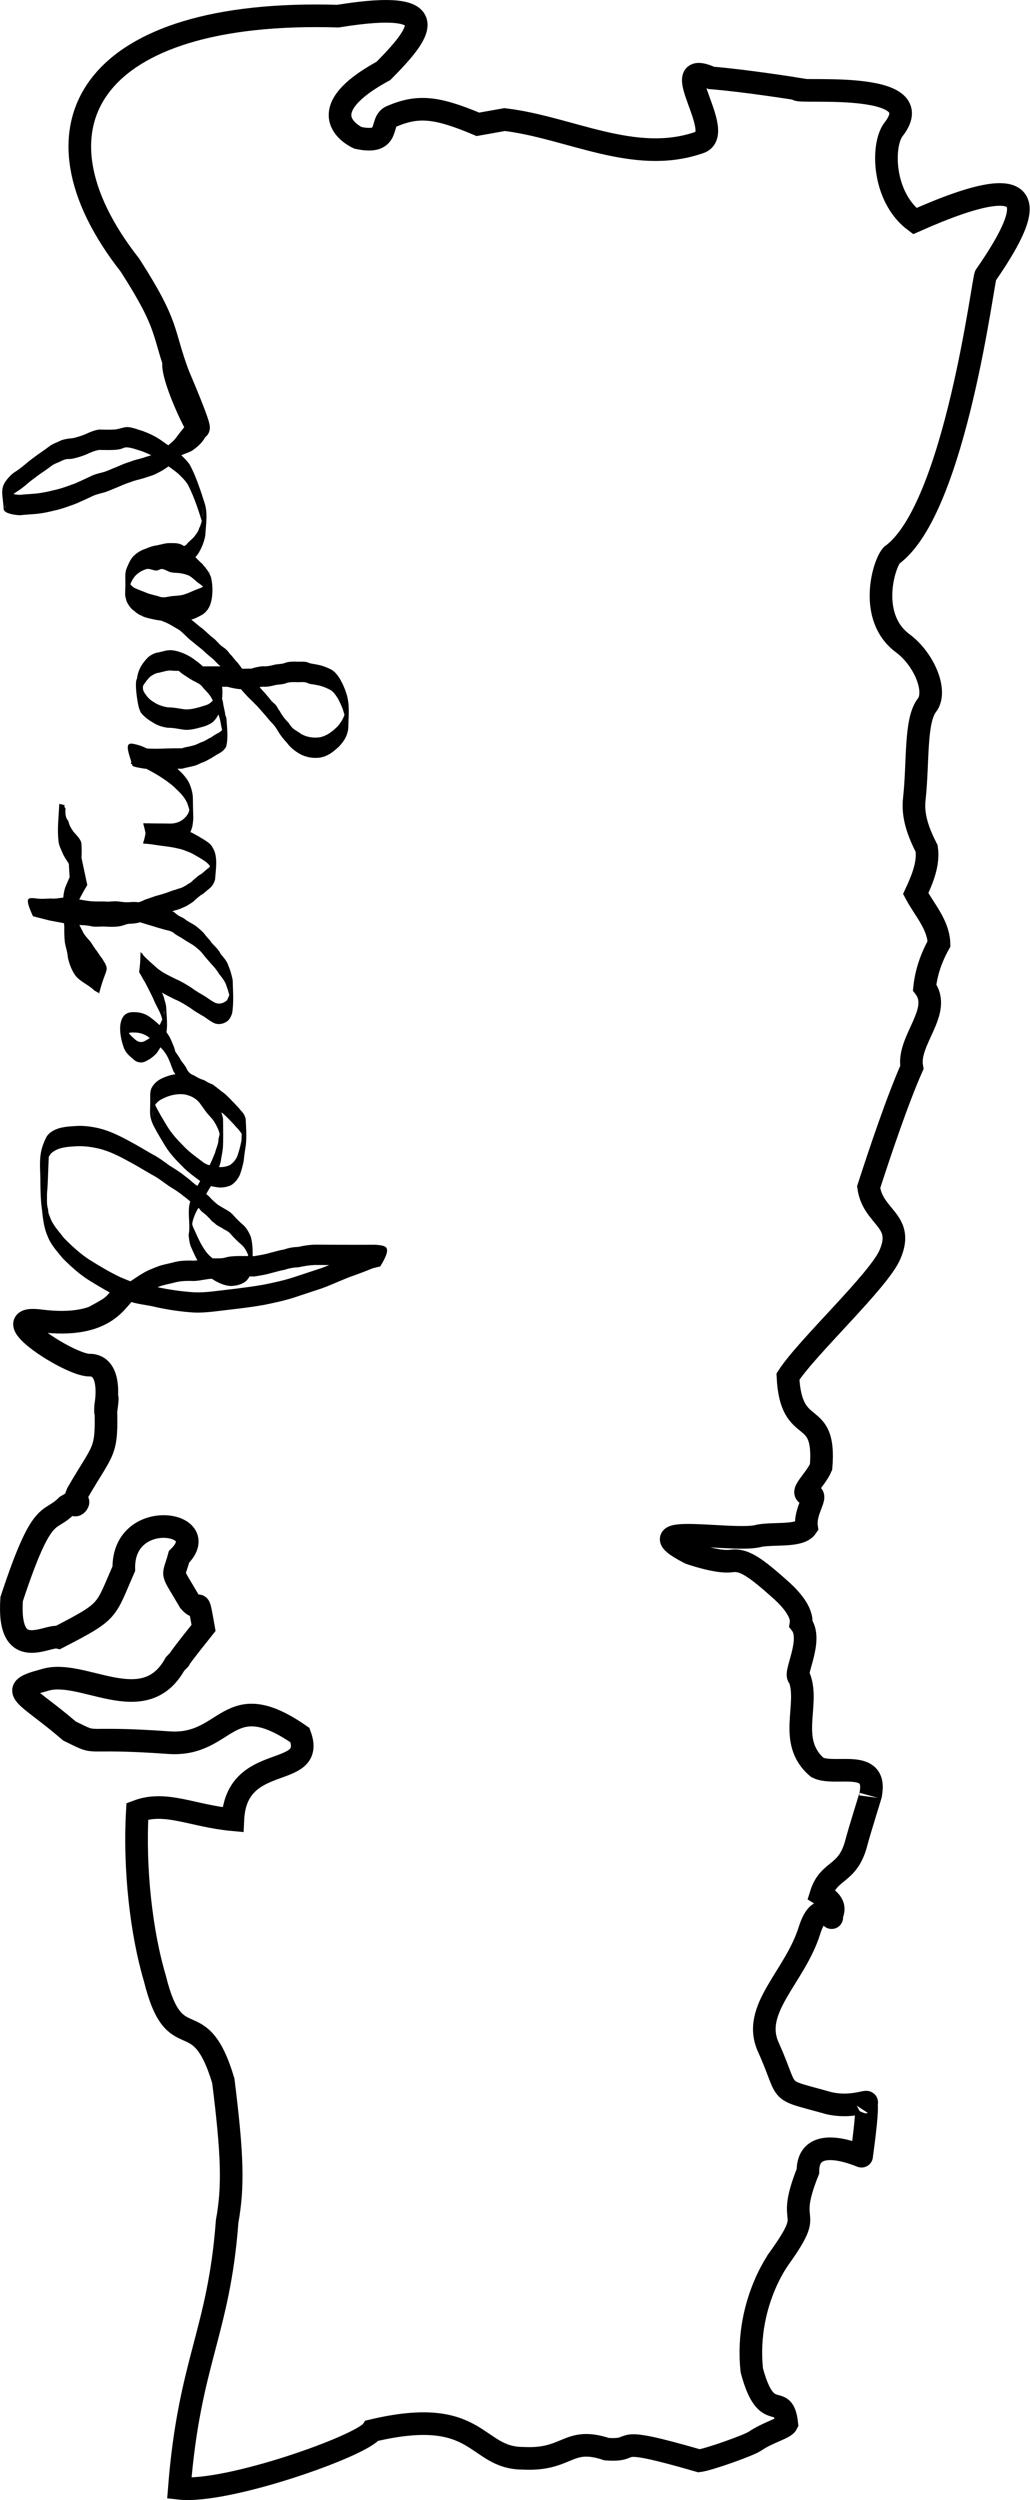 <?xml version="1.0" encoding="UTF-8" standalone="no"?>
<svg
   xmlns:dc="http://purl.org/dc/elements/1.1/"
   xmlns:cc="http://creativecommons.org/ns#"
   xmlns:rdf="http://www.w3.org/1999/02/22-rdf-syntax-ns#"
   xmlns:svg="http://www.w3.org/2000/svg"
   xmlns="http://www.w3.org/2000/svg"
   xmlns:sodipodi="http://sodipodi.sourceforge.net/DTD/sodipodi-0.dtd"
   xmlns:inkscape="http://www.inkscape.org/namespaces/inkscape"
   width="97.744mm"
   height="237.176mm"
   viewBox="0 0 97.744 237.176"
   version="1.1"
   id="svg8"
   sodipodi:docname="portugal.svg"
   inkscape:version="1.0.2 (e86c870879, 2021-01-15, custom)">
  <defs
     id="defs2" />
  <sodipodi:namedview
     id="base"
     pagecolor="#ffffff"
     bordercolor="#666666"
     borderopacity="1.0"
     inkscape:pageopacity="0.0"
     inkscape:pageshadow="2"
     inkscape:zoom="1"
     inkscape:cx="876.24838"
     inkscape:cy="499.78181"
     inkscape:document-units="mm"
     inkscape:current-layer="layer1"
     inkscape:document-rotation="0"
     showgrid="false"
     inkscape:window-width="2560"
     inkscape:window-height="1377"
     inkscape:window-x="1072"
     inkscape:window-y="110"
     inkscape:window-maximized="1"
     fit-margin-top="0"
     fit-margin-left="0"
     fit-margin-right="0"
     fit-margin-bottom="0" />
  <g
     inkscape:label="Layer 1"
     inkscape:groupmode="layer"
     id="layer1"
     transform="translate(-57.695,-32.22)">
    <path
       style="fill:none;stroke:#000000;stroke-width:2.147;stroke-linecap:butt;stroke-linejoin:miter;stroke-miterlimit:4;stroke-dasharray:none;stroke-opacity:1"
       d="m 74.307,66.37 c -1.167,0.861 5.32,13.173 0.302,1.392 C 73.052,63.604 73.826,63.295 70.035,57.383 59.603,44.097 66.342,33.047 89.767,33.751 c 10.593,-1.716 7.739,1.728 4.315,5.197 -7.548,4.102 -2.413,6.351 -2.413,6.351 3.2,0.675 2.001,-1.53 3.151,-2.024 2.498,-1.072 4.223,-0.949 8.227,0.74 l 2.541,-0.451 c 6.138,0.731 12.277,4.305 18.415,2.194 2.796,-0.749 -3.29,-8.178 1.189,-6.147 3.229,0.255 8.199,1.052 8.199,1.052 -0.765,0.52 12.909,-1.048 9.101,3.829 -1.139,1.459 -1.069,6.399 2.01,8.704 12.8,-5.698 10.827,-0.79 6.733,5.141 -0.183,-0.216 -2.834,22.182 -8.915,26.552 -0.79,0.868 -2.273,5.901 1.045,8.359 2.042,1.512 3.304,4.575 2.295,5.872 -1.138,1.461 -0.818,5.349 -1.193,8.84 -0.21,1.674 0.387,3.232 1.165,4.764 0.2,1.422 -0.38,2.844 -1.039,4.267 0.833,1.557 2.162,2.951 2.211,4.765 -0.771,1.38 -1.217,2.76 -1.365,4.141 v 0 c 1.713,2.266 -1.688,5.036 -1.209,7.585 -1.361,3.075 -3.023,8.019 -4.103,11.359 0.406,2.929 3.433,3.117 2.029,6.378 -1.041,2.48 -7.889,8.797 -9.688,11.596 0.291,5.978 3.625,2.71 3.145,8.572 -0.546,1.282 -2.25,2.619 -1.061,2.619 0.893,0 -0.542,1.483 -0.315,3.077 -0.627,0.918 -2.943,0.57 -4.462,0.819 -2.17,0.714 -12.461,-1.354 -6.615,1.664 0,0 2.635,0.93 3.92,0.74 1.169,-0.173 2.197,0.486 4.798,2.826 0.734,0.661 2.018,2.009 1.828,3.139 1.203,1.54 -0.78,4.891 -0.162,5.073 1.021,2.619 -1.186,6.078 1.713,8.549 1.67,0.853 5.783,-0.939 5.051,2.618 0.17,-0.49 -1.069,3.434 -1.335,4.476 -0.819,3.211 -2.606,2.492 -3.37,4.954 v 0 c 0.565,0.356 1.564,0.911 0.987,2.015 0.277,0.918 -0.987,-2.015 -2.075,1.394 -1.41,4.489 -5.609,7.488 -3.875,11.146 2.093,4.69 0.551,3.791 5.739,5.251 2.651,0.586 4.334,-0.732 3.214,0.31 1e-5,0 0.852,-2.479 -0.134,4.715 0.002,0.047 -5.104,-2.349 -5.096,1.442 -2.34,5.83 1.054,3.045 -3.004,8.635 0.903,-1.129 -3.052,3.43 -2.319,10.242 1.434,5.375 2.96,1.802 3.32,5.071 -0.214,0.428 -1.784,0.797 -3.016,1.641 -0.595,0.407 -4.415,1.758 -5.307,1.865 -8.927,-2.584 -5.438,-0.863 -8.771,-1.106 -3.732,-1.238 -3.632,1.101 -7.947,0.866 -4.616,0 -4.051,-5.062 -14.316,-2.619 -0.966,1.437 -13.762,5.979 -18.291,5.468 0.949,-12.054 3.751,-14.76 4.538,-25.318 0.599,-3.308 0.513,-6.331 -0.364,-13.342 -2.319,-7.752 -4.568,-1.893 -6.504,-9.748 -1.27,-4.274 -1.966,-10.337 -1.655,-15.819 2.707,-1.024 5.216,0.448 9.064,0.801 0.294,-6.547 7.95,-3.727 6.37,-8.025 -6.959,-4.84 -6.779,1.119 -12.453,0.713 -8.782,-0.628 -6.406,0.372 -9.417,-1.102 -4.15,-3.578 -6.091,-3.863 -2.43,-4.817 3.589,-1.223 9.483,3.802 12.445,-1.549 1.245,-1.308 -1.075,1.311 2.705,-3.419 -0.622,-3.511 -0.23,-1.241 -1.34,-2.515 -1.824,-3.151 -1.559,-2.101 -0.991,-4.22 3.399,-3.341 -5.345,-4.715 -5.236,1.118 -1.808,4.122 -1.293,3.97 -6.207,6.511 -1.069,-0.274 -4.846,2.514 -4.438,-3.622 2.964,-8.988 3.522,-7.123 5.205,-8.837 2.378,-1.489 -0.026,1.368 1.044,-1.23 2.517,-4.359 2.828,-3.691 2.679,-8.306 0.392,-2.319 -0.132,2.18 0,0 0,0 0.727,-3.862 -1.56,-3.828 -1.839,0.028 -9.247,-4.78 -4.686,-4.21 6.566,0.848 7.361,-2.361 8.2,-2.727"
       id="path10"
       sodipodi:nodetypes="ccccccscccccscccsscccccccccccscccssccccsccccccccccccscccccccccccsccccccccccccsscc" />
    <path
       style="fill:#000000;fill-opacity:1;fill-rule:nonzero;stroke:none;stroke-width:2.001;stroke-miterlimit:4;stroke-dasharray:none"
       id="path86"
       d="m 65.313,158.302 c 0.42,-0.192 2.475,-0.947 3.339,-1.855 0.44,-0.31 0.942,-0.447 1.408,-0.687 0.431,-0.262 0.845,-0.562 1.278,-0.819 0.435,-0.276 0.91,-0.451 1.376,-0.639 0.484,-0.189 0.987,-0.268 1.483,-0.393 0.511,-0.154 1.037,-0.173 1.561,-0.176 0.563,0.054 1.113,-0.092 1.668,-0.169 0.522,-0.082 1.051,0.006 1.571,-0.079 0.451,-0.144 0.914,-0.171 1.379,-0.18 0.484,5.4e-4 0.968,0.01 1.452,0.012 0.528,-0.088 1.057,-0.165 1.575,-0.32 0.433,-0.101 0.857,-0.246 1.295,-0.313 0.441,-0.154 0.889,-0.227 1.347,-0.246 0.488,-0.107 0.975,-0.188 1.471,-0.211 0.514,-0.008 1.028,0.003 1.543,0.007 0.776,0.003 1.552,-8.5e-4 2.328,-8.5e-4 0.656,-8.5e-4 1.311,0.003 1.967,0.006 0.536,0.266 0.517,0.291 -0.114,-1.762 -0.038,-0.123 -0.201,0.112 -0.305,0.159 -0.151,0.068 -0.306,0.122 -0.458,0.185 -0.902,0.37 -0.28,0.13 -1.199,0.472 -1.043,0.351 -2.044,0.848 -3.079,1.226 -0.889,0.292 -1.776,0.589 -2.665,0.879 -0.914,0.295 -1.849,0.497 -2.783,0.686 -1.04,0.187 -2.085,0.316 -3.131,0.445 -1.158,0.119 -2.306,0.33 -3.471,0.289 -1.221,-0.077 -2.436,-0.254 -3.638,-0.516 -0.755,-0.205 -1.538,-0.242 -2.288,-0.477 -0.255,-0.08 -0.862,-0.341 -1.1,-0.44 -1.029,-0.482 -2.018,-1.084 -2.997,-1.694 -0.846,-0.566 -1.62,-1.27 -2.355,-2.018 -0.379,-0.499 -0.816,-0.964 -1.128,-1.53 -0.136,-0.247 -0.236,-0.542 -0.336,-0.809 -0.035,-0.141 -0.051,-0.388 -0.051,-0.388 -0.091,-0.356 -0.102,-0.451 -0.103,-0.825 -8.18e-4,-0.409 -0.01,-0.778 0.044,-1.138 0.056,-1.056 0.083,-2.136 0.136,-3.189 -0.428,0.424 -0.649,2.289 -0.601,2.766 0.014,0.141 0.127,-1.354 0.159,-1.491 0.125,-0.536 0.336,-1.02 0.65,-1.43 0.639,-0.572 1.476,-0.621 2.249,-0.668 0.776,-0.061 1.536,0.041 2.295,0.215 0.964,0.234 1.871,0.689 2.759,1.176 0.76,0.395 1.493,0.855 2.239,1.283 0.589,0.292 1.115,0.722 1.661,1.105 0.469,0.284 0.942,0.573 1.368,0.941 0.351,0.235 0.66,0.54 0.989,0.811 0.234,0.13 0.475,0.295 0.632,0.542 0.226,0.244 0.513,0.389 0.724,0.651 0.039,0.034 0.081,0.063 0.116,0.102 0.102,0.115 0.184,0.236 0.305,0.332 0.323,0.254 8.8e-4,-0.05 0.269,0.216 0.236,0.202 0.53,0.291 0.771,0.477 0.257,0.139 0.521,0.258 0.709,0.518 0.301,0.328 0.606,0.641 0.939,0.923 0.356,0.287 0.575,0.722 0.738,1.182 0.016,0.073 0.035,0.145 0.047,0.218 0.023,0.143 0.028,0.291 0.029,0.436 4.66e-4,0.072 -0.003,0.29 -0.004,0.217 -0.006,-1.629 0.012,-2.279 -0.009,-1.479 -0.036,0.373 -0.209,0.697 -0.422,0.967 -0.348,0.337 -0.784,0.437 -1.221,0.474 -0.565,0.026 -1.104,-0.225 -1.601,-0.517 -0.595,-0.372 -0.905,-0.776 -1.277,-1.412 -0.307,-0.527 -0.54,-1.102 -0.798,-1.661 -0.145,-0.261 -0.121,-0.557 -0.159,-0.846 -0.056,-0.421 -0.056,-0.021 -0.043,-0.382 -0.027,3.491 -0.029,1.403 0.136,0.6 0.124,-0.454 0.31,-0.876 0.546,-1.261 0.224,-0.426 0.455,-0.845 0.706,-1.249 0.179,-0.358 0.409,-0.673 0.602,-1.018 0.156,-0.348 0.327,-0.685 0.463,-1.045 0.106,-0.366 0.259,-0.713 0.346,-1.087 0.054,-0.427 0.159,-0.838 0.202,-1.267 0.049,-0.854 0.018,-1.719 0.017,-2.569 -1.29e-4,-0.072 0.006,-0.145 -0.004,-0.217 -0.02,-0.149 -0.071,-0.29 -0.107,-0.436 -0.084,-0.376 -0.27,-0.755 -0.488,-1.048 -0.153,-0.341 -0.44,-0.538 -0.65,-0.818 -0.281,-0.293 -0.478,-0.661 -0.738,-0.981 -0.402,-0.566 -0.941,-0.794 -1.539,-0.933 -0.753,-0.12 -1.508,0.041 -2.211,0.36 -0.445,0.19 -0.822,0.498 -1.068,0.978 -0.084,0.226 -0.115,0.464 -0.111,0.71 0.031,1.585 -0.159,1.815 0.309,2.815 0.352,0.679 0.746,1.327 1.138,1.975 0.444,0.707 0.992,1.292 1.561,1.852 0.563,0.604 1.226,1.051 1.862,1.537 0.399,0.335 0.869,0.373 1.334,0.467 0.483,0.108 0.961,0.039 1.424,-0.144 0.376,-0.21 0.678,-0.572 0.877,-0.999 0.154,-0.4 0.256,-0.826 0.355,-1.248 0.059,-0.438 0.095,-0.872 0.177,-1.306 0.148,-0.905 0.066,-1.819 0.025,-2.741 -0.005,-0.116 -0.07,-0.217 -0.1,-0.328 -0.131,-0.293 -0.368,-0.469 -0.542,-0.715 -0.209,-0.207 -0.39,-0.436 -0.606,-0.637 -0.334,-0.355 -0.665,-0.705 -1.06,-0.966 -0.273,-0.229 -0.555,-0.443 -0.837,-0.654 -0.301,-0.088 -0.566,-0.264 -0.844,-0.418 -0.334,-0.074 -0.622,-0.26 -0.924,-0.431 -0.311,-0.106 -0.545,-0.3 -0.689,-0.642 -0.144,-0.302 -0.369,-0.522 -0.545,-0.791 -0.155,-0.311 -0.369,-0.568 -0.547,-0.858 -0.056,-0.348 -0.219,-0.64 -0.342,-0.96 -0.187,-0.463 -0.452,-0.849 -0.78,-1.185 -0.396,-0.391 -0.805,-0.751 -1.243,-1.074 -0.411,-0.307 -0.834,-0.446 -1.315,-0.484 -0.374,-0.018 -0.739,-0.029 -1.062,0.216 -0.735,0.645 -0.486,2.107 -0.173,3.024 0.145,0.513 0.512,0.873 0.884,1.162 0.31,0.34 0.707,0.441 1.108,0.313 0.451,-0.198 0.858,-0.47 1.199,-0.871 0.33,-0.463 0.58,-0.998 0.81,-1.536 0.259,-0.857 0.097,-1.89 0.068,-2.735 -0.008,-0.237 -0.086,-0.501 -0.158,-0.718 -0.12,-0.636 -0.501,-1.128 -0.745,-1.696 -0.267,-0.669 -0.629,-1.275 -0.94,-1.914 -0.232,-0.293 -0.353,-0.684 -0.595,-0.963 -0.012,0.693 -0.083,1.389 -0.033,2.08 0.008,0.1 0.131,0.13 0.196,0.195 0.373,0.374 0.773,0.708 1.157,1.067 0.584,0.521 1.286,0.822 1.954,1.165 0.523,0.212 1.001,0.523 1.485,0.832 0.417,0.33 0.88,0.562 1.322,0.837 0.308,0.218 0.644,0.472 0.985,0.611 0.37,0.113 0.726,0.052 1.064,-0.145 0.291,-0.164 0.445,-0.481 0.561,-0.82 0.173,-1.037 0.075,-2.111 0.052,-3.165 -0.098,-0.455 -0.207,-0.898 -0.394,-1.313 -0.136,-0.481 -0.458,-0.796 -0.742,-1.151 -0.171,-0.347 -0.418,-0.603 -0.674,-0.86 -0.053,-0.056 -0.111,-0.106 -0.16,-0.166 -0.047,-0.058 -0.083,-0.128 -0.129,-0.188 -0.184,-0.238 -0.4,-0.423 -0.57,-0.677 -0.246,-0.306 -0.546,-0.532 -0.838,-0.771 -0.326,-0.236 -0.7,-0.374 -1.013,-0.632 -0.186,-0.156 -0.414,-0.219 -0.615,-0.342 -0.09,-0.055 -0.17,-0.131 -0.258,-0.191 -0.291,-0.303 -0.667,-0.307 -1.022,-0.409 -0.435,-0.123 -0.905,-0.11 -1.336,-0.252 -0.581,-0.182 -0.896,-0.518 -1.923,-0.433 -0.585,0.054 -1.08,-0.06 -1.137,-0.056 -0.611,0.039 0.966,1.051 1.042,1.765 0.003,0.026 0.287,0.299 0.295,0.307 0.421,0.032 0.356,-0.361 0.514,-0.029 -0.179,-0.522 0,0.011 0,0 -0.04,-2.142 0.862,-0.93 -0.01,-1.297 -0.161,-0.068 -0.319,-0.148 -0.48,-0.218 -0.459,-0.157 -0.9,-0.378 -1.361,-0.528 -0.421,-0.072 -0.916,0.057 -1.339,-0.003 -0.459,-0.004 -1.017,0.02 -1.471,-0.043 -0.551,-0.059 -1.121,-0.218 -1.673,-0.212 -0.527,-0.272 -1.092,-0.014 -1.694,-0.014 -0.462,-0.045 -1.142,0.085 -1.776,-0.036 -0.649,-0.043 -1.029,-0.13 -0.189,1.702 0.007,0.015 1.501,0.384 1.592,0.41 0.719,0.132 1.378,0.259 2.096,0.392 0.84,0.048 1.261,0.016 1.975,0.176 0.44,0.056 0.737,-0.028 1.299,0.015 0.515,0.024 0.947,0.023 1.304,-0.047 0.387,-0.07 0.649,-0.242 0.959,-0.232 0.384,0.005 0.897,-0.097 1.259,-0.241 0.327,-0.116 0.648,-0.241 0.973,-0.367 0.339,-0.124 0.688,-0.202 1.03,-0.313 0.373,-0.104 0.726,-0.285 1.103,-0.371 0.344,-0.086 0.662,-0.247 0.988,-0.392 0.241,-0.158 0.494,-0.282 0.714,-0.48 0.236,-0.215 0.471,-0.447 0.739,-0.605 0.262,-0.15 0.472,-0.388 0.716,-0.571 0.264,-0.211 0.452,-0.517 0.54,-0.876 0.064,-0.963 0.289,-2.179 -0.224,-2.983 -0.161,-0.352 -0.459,-0.523 -0.739,-0.722 -0.414,-0.254 -0.829,-0.501 -1.257,-0.721 -0.433,-0.166 -0.86,-0.359 -1.313,-0.429 -0.694,-0.171 -1.403,-0.209 -2.104,-0.327 -0.277,-0.052 -0.555,-0.086 -0.834,-0.113 -0.681,-0.066 -0.146,-0.178 -0.035,1.927 0.61,0.008 1.221,0.008 1.832,0.011 0.595,0.04 1.097,-0.007 1.63,-0.323 0.51,-0.343 0.721,-0.725 0.893,-1.367 0.136,-1.045 0.061,-0.358 0.042,-2.585 -0.004,-0.547 -0.145,-1.013 -0.352,-1.495 -0.354,-0.716 -0.939,-1.177 -1.475,-1.685 -0.718,-0.553 -1.479,-1.048 -2.266,-1.453 -0.526,-0.292 -1.078,-0.508 -1.655,-0.598 -0.812,-0.109 -0.289,1.002 0.016,2.095 0.029,0.104 1.029,0.257 1.143,0.274 0.761,0.065 1.525,0.038 2.287,0.019 0.421,-0.013 0.843,-0.011 1.265,-0.011 0.363,-0.111 0.739,-0.16 1.103,-0.264 0.333,-0.058 0.62,-0.272 0.942,-0.366 0.267,-0.101 0.507,-0.269 0.764,-0.394 0.243,-0.145 0.477,-0.315 0.729,-0.436 0.256,-0.145 0.486,-0.334 0.645,-0.614 0.242,-0.802 0.072,-2.031 0.039,-2.68 -0.006,-0.122 -0.076,-0.227 -0.108,-0.343 -0.049,-0.418 -0.177,-0.808 -0.225,-1.228 -0.097,-0.466 -0.305,-0.877 -0.473,-1.309 -0.116,-0.364 -0.274,-0.747 -0.489,-1.046 -0.19,-0.299 -0.441,-0.554 -0.687,-0.793 -0.297,-0.27 -0.583,-0.564 -0.915,-0.773 -0.338,-0.281 -0.704,-0.489 -1.09,-0.664 -0.372,-0.15 -0.736,-0.285 -1.13,-0.325 -0.45,-0.066 -0.876,0.1 -1.312,0.195 -0.306,0.035 -0.597,0.169 -0.862,0.348 -0.289,0.229 -0.535,0.535 -0.749,0.857 -0.241,0.394 -0.396,0.819 -0.452,1.298 1.527,2.176 -0.245,2.119 0.375,3.223 0.307,0.376 0.678,0.663 1.076,0.887 0.449,0.315 0.946,0.464 1.46,0.539 0.546,-0.005 1.08,0.124 1.62,0.194 0.494,0.034 1.001,-0.09 1.483,-0.223 0.406,-0.098 0.793,-0.235 1.15,-0.485 0.331,-0.282 0.542,-0.645 0.708,-1.077 0.225,-1.009 0.432,-2.299 -0.084,-3.192 -0.12,-0.205 -0.32,-0.277 -0.485,-0.414 -0.18,-0.149 -0.281,-0.259 -0.493,-0.352 -0.44,-0.246 -0.921,-0.287 -1.4,-0.298 -0.369,-0.011 -0.754,-0.093 -1.107,-0.227 -0.61,-0.142 -0.964,0.372 0.259,1.129 0.225,0.139 0.637,0.436 0.974,0.579 0.11,0.053 0.263,0.165 0.327,0.179 0.317,0.184 0.304,0.363 0.615,0.438 0.391,-0.011 0.4,-0.14 0.791,-0.14 0.432,8.5e-4 0.864,8.5e-4 1.296,8.5e-4 0.398,0.093 0.791,0.195 1.196,0.225 0.365,0.012 0.73,-8.5e-4 1.095,-0.007 0.367,-0.098 0.728,-0.198 1.105,-0.227 0.383,0.034 0.743,-0.043 1.113,-0.14 0.344,-0.082 0.689,-0.051 1.026,-0.173 0.31,-0.126 0.638,-0.123 0.961,-0.122 0.348,0.041 0.719,-0.057 1.057,0.055 0.297,0.167 0.63,0.141 0.942,0.228 0.453,0.065 0.87,0.249 1.287,0.455 0.339,0.208 0.513,0.504 0.738,0.849 0.209,0.422 0.43,0.839 0.543,1.312 0.303,0.731 0.237,2.877 0.184,-0.39 -0.058,0.693 -0.367,1.229 -0.78,1.7 -0.511,0.5 -1.011,0.885 -1.669,1.026 -0.632,0.088 -1.26,-0.003 -1.829,-0.34 -0.23,-0.191 -0.502,-0.306 -0.729,-0.503 -0.173,-0.151 -0.306,-0.367 -0.442,-0.56 -0.315,-0.308 -0.594,-0.663 -0.81,-1.075 -0.042,-0.057 -0.087,-0.112 -0.126,-0.172 -0.075,-0.116 -0.109,-0.221 -0.193,-0.331 -0.126,-0.165 -0.3,-0.297 -0.446,-0.435 -0.387,-0.501 -0.805,-0.963 -1.229,-1.42 -0.319,-0.302 -0.613,-0.649 -0.939,-0.938 -0.103,-0.189 -0.288,-0.282 -0.418,-0.442 -0.556,-0.678 0.352,0.354 -0.245,-0.316 -0.187,-0.251 -0.365,-0.525 -0.588,-0.732 -0.177,-0.214 -0.343,-0.451 -0.544,-0.637 -0.179,-0.262 -0.395,-0.485 -0.647,-0.649 -0.357,-0.218 -0.595,-0.602 -0.93,-0.858 -0.351,-0.257 -0.657,-0.584 -0.99,-0.869 -0.347,-0.239 -0.662,-0.536 -0.996,-0.799 -0.403,-0.319 -0.734,-0.731 -1.151,-1.026 -0.44,-0.242 -0.855,-0.516 -1.311,-0.715 -0.463,-0.198 -0.939,-0.338 -1.411,-0.505 -0.335,-0.016 -0.626,-0.28 -0.957,-0.266 -0.626,0.251 -1.714,1.296 0.042,2.079 0.222,0.099 0.146,0.073 0.222,0.099 0.315,0.108 0.65,0.174 0.972,0.245 0.642,0.139 1.296,0.132 1.946,0.123 0.505,0.003 1.001,8.5e-4 1.497,-0.114 0.361,-0.066 0.692,-0.268 1.024,-0.438 0.319,-0.183 0.548,-0.432 0.732,-0.785 0.393,-0.814 0.36,-2.242 0.099,-2.961 -0.17,-0.234 -0.294,-0.519 -0.466,-0.751 -0.199,-0.222 -0.108,-0.109 -0.274,-0.335 -0.334,-0.281 -0.624,-0.628 -0.956,-0.911 -0.213,-0.2 -0.355,-0.487 -0.584,-0.666 -0.004,-0.004 -0.347,-0.216 -0.354,-0.221 -0.361,-0.203 -0.756,-0.204 -1.147,-0.195 -0.44,-0.024 -0.862,0.128 -1.293,0.212 -0.386,0.047 -0.759,0.19 -1.123,0.344 -0.399,0.127 -0.774,0.362 -1.093,0.67 -0.309,0.317 -0.476,0.741 -0.657,1.162 -0.09,0.236 -0.131,0.495 -0.126,0.754 0.042,2.151 -0.121,1.454 0.11,2.343 0.152,0.37 0.465,0.801 0.769,0.97 0.339,0.136 0.615,0.011 0.955,0.146 0.412,0.192 0.853,0.249 1.278,0.379 0.416,0.196 0.822,0.065 1.245,-0.005 0.409,-0.051 0.813,-0.039 1.215,-0.151 0.375,-0.108 0.737,-0.273 1.099,-0.432 0.346,-0.134 0.696,-0.255 1.026,-0.436 0.833,-0.654 0.453,-1.345 0.443,-2.704 -0.137,-0.352 -0.325,-0.694 -0.574,-0.95 -0.158,-0.277 -0.456,-0.327 -0.651,-0.554 -0.265,-0.198 -0.502,-0.448 -0.792,-0.593 -0.292,-0.114 -0.591,-0.184 -0.898,-0.238 -0.343,-0.045 -0.678,-0.003 -1.007,-0.132 -0.29,-0.121 -0.586,-0.124 -0.88,-0.035 -0.246,0.131 -0.522,0.096 -0.761,0.245 0.127,2.527 -0.011,1.096 1.183,1.53 0.382,-0.063 0.704,0.164 1.076,0.04 0.365,-0.105 0.71,-0.248 1.034,-0.472 0.255,-0.257 0.518,-0.503 0.777,-0.753 0.253,-0.27 0.444,-0.602 0.599,-0.957 0.16,-0.341 0.273,-0.713 0.343,-1.093 0.059,-1.042 0.264,-2.154 -0.081,-3.141 -0.173,-0.544 -0.346,-1.092 -0.545,-1.628 -0.243,-0.687 -0.515,-1.351 -0.856,-1.978 -0.298,-0.418 -0.652,-0.749 -1.014,-1.085 -0.549,-0.437 -1.136,-0.803 -1.699,-1.215 -0.54,-0.376 -1.129,-0.651 -1.726,-0.873 -0.48,-0.142 -0.942,-0.336 -1.438,-0.383 -0.395,0.004 -0.768,0.177 -1.163,0.229 -0.517,0.04 -1.035,0.022 -1.552,0.012 -0.428,0.055 -0.833,0.223 -1.23,0.408 -0.411,0.18 -0.839,0.312 -1.27,0.409 -0.373,0.028 -0.726,0.078 -1.086,0.198 -0.332,0.174 -0.685,0.281 -1.006,0.483 -0.306,0.212 -0.595,0.45 -0.906,0.651 -0.396,0.267 -0.778,0.56 -1.162,0.85 -0.412,0.35 -0.823,0.701 -1.27,0.987 -0.337,0.2 -0.615,0.5 -0.872,0.819 -0.644,0.882 -0.322,1.386 -0.252,2.805 0.046,0.056 0.084,0.122 0.138,0.167 0.302,0.246 1.062,0.344 1.421,0.35 0.684,-0.084 1.377,-0.08 2.058,-0.195 0.516,-0.079 1.022,-0.209 1.531,-0.33 0.579,-0.155 1.144,-0.363 1.709,-0.573 0.487,-0.208 0.969,-0.43 1.45,-0.658 0.38,-0.196 0.777,-0.288 1.178,-0.394 0.428,-0.116 0.833,-0.321 1.25,-0.482 0.422,-0.175 0.842,-0.375 1.277,-0.497 0.402,-0.181 0.827,-0.244 1.241,-0.375 0.426,-0.149 0.867,-0.248 1.274,-0.464 0.431,-0.213 0.85,-0.45 1.232,-0.769 0.271,-0.235 0.554,-0.445 0.781,-0.741 0.231,-0.288 1.178,-0.472 1.437,-0.721 4.117,-2.855 -2.288,-6.542 -0.763,-7.046 -1.152,-0.209 -0.066,-0.176 -0.175,-0.388 -0.116,-0.165 0.084,0.181 0,0 -0.096,-0.147 -0.226,-0.257 -0.305,-0.416 1.787,7.231 3.593,1.375 -0.336,6.64 -0.208,0.305 -0.47,0.514 -0.74,0.739 -0.109,0.091 -0.207,0.199 -0.321,0.281 -0.275,0.199 -0.595,0.318 -0.882,0.488 -0.392,0.229 -0.829,0.31 -1.245,0.461 -0.411,0.132 -0.836,0.19 -1.234,0.376 -0.442,0.114 -0.865,0.319 -1.291,0.498 -0.415,0.149 -0.813,0.364 -1.236,0.481 -0.408,0.112 -0.817,0.19 -1.204,0.394 -0.477,0.225 -0.954,0.449 -1.436,0.66 -0.561,0.204 -1.118,0.421 -1.692,0.569 -0.507,0.12 -1.009,0.254 -1.523,0.332 -0.67,0.123 -1.356,0.111 -2.031,0.196 -0.312,-0.005 -1.042,-0.083 -1.28,-0.349 -0.041,-0.045 -0.064,-0.108 -0.096,-0.162 -0.016,0.578 -0.024,1.157 -0.048,1.734 -0.001,0.038 -0.026,-0.074 -0.02,-0.112 0.021,-0.146 0.215,-0.423 0.265,-0.571 0.259,-0.293 0.49,-0.63 0.823,-0.818 0.455,-0.278 0.873,-0.629 1.285,-0.987 0.379,-0.291 0.76,-0.578 1.15,-0.849 0.315,-0.202 0.608,-0.424 0.911,-0.649 0.296,-0.226 0.651,-0.291 0.964,-0.48 0.135,-0.044 0.279,-0.12 0.418,-0.141 0.216,-0.032 0.439,0.002 0.653,-0.061 0.442,-0.096 0.881,-0.23 1.302,-0.41 0.376,-0.182 0.762,-0.337 1.165,-0.406 0.524,0.007 1.049,0.024 1.572,-0.012 0.173,-0.021 0.286,-0.03 0.456,-0.072 0.168,-0.042 0.334,-0.14 0.504,-0.16 0.057,-0.007 0.115,0.003 0.172,0.005 0.482,0.047 0.933,0.24 1.4,0.375 0.584,0.226 1.159,0.496 1.687,0.87 0.562,0.404 1.143,0.771 1.68,1.219 0.35,0.323 0.691,0.655 0.957,1.08 0.323,0.63 0.594,1.287 0.832,1.969 0.192,0.539 0.363,1.088 0.535,1.636 0.169,0.641 0.056,1.634 0.064,-1.358 0.001,-0.635 0.036,1.285 -0.012,0.658 -0.043,0.381 -0.15,0.735 -0.283,1.082 -0.191,0.331 0.016,-0.056 -0.128,0.306 -0.096,0.241 -0.282,0.441 -0.419,0.647 -0.24,0.261 -0.529,0.46 -0.747,0.75 -0.333,0.232 -0.613,0.37 -0.994,0.472 -0.36,0.133 -0.744,0.215 -1.116,0.284 -0.204,0.032 -0.405,0.076 -0.607,0.119 -0.057,0.012 -0.114,0.027 -0.172,0.034 -0.038,0.004 -0.109,-0.045 -0.114,-5.5e-4 -0.069,0.618 0.002,0.772 -0.03,1.394 0.147,-0.233 0.32,0.139 0.565,0.024 0.254,-0.113 0.599,0.14 0.853,0.238 0.339,0.121 0.682,0.087 1.032,0.132 0.29,0.054 0.577,0.118 0.852,0.237 0.269,0.158 0.504,0.389 0.749,0.591 0.216,0.183 0.474,0.294 0.638,0.552 0.207,0.268 0.404,0.577 0.469,0.938 0.066,-4.456 0.152,-1.893 -0.024,-1.456 -0.057,0.141 -0.18,0.187 -0.259,0.305 -0.326,0.181 -0.667,0.314 -1.012,0.437 -0.357,0.154 -0.711,0.322 -1.08,0.431 -0.396,0.116 -0.794,0.101 -1.198,0.152 -0.405,0.065 -0.784,0.194 -1.182,0.005 -0.424,-0.12 -0.856,-0.192 -1.265,-0.38 -0.333,-0.134 -0.67,-0.25 -0.998,-0.399 -0.268,-0.169 -0.473,-0.341 -0.567,-0.703 -0.165,-0.769 -0.04,-0.264 -0.069,1.49 -0.009,0.512 0.004,-0.475 0.02,-0.573 0.009,-0.057 0.025,-0.113 0.037,-0.169 0.158,-0.415 0.314,-0.829 0.592,-1.157 0.277,-0.325 0.655,-0.542 1.029,-0.666 0.355,-0.149 0.706,0.154 1.084,0.11 0.423,-0.081 0.846,-0.689 1.279,-0.663 0.364,-0.008 0.731,-0.011 1.063,0.192 0.383,0.245 0.597,0.541 0.913,0.884 0.316,0.29 0.616,0.607 0.923,0.91 0.257,0.329 0.508,0.678 0.677,1.08 0.177,0.719 0.042,0.227 0.06,-1.592 6.99e-4,-0.066 -8.79e-4,0.131 -0.005,0.197 -0.01,0.178 -0.037,0.349 -0.116,0.505 -0.03,0.051 -0.06,0.103 -0.09,0.154 -0.021,0.057 -0.035,0.117 -0.062,0.17 -0.112,0.217 -0.324,0.297 -0.483,0.454 -0.326,0.159 -0.641,0.371 -0.991,0.439 -0.486,0.116 -0.972,0.117 -1.467,0.116 -0.639,0.013 -1.281,0.019 -1.912,-0.119 -0.31,-0.071 -0.638,-0.131 -0.939,-0.25 -0.064,-0.025 -0.171,-0.177 -0.185,-0.099 -0.215,1.183 -0.05,2.446 -0.134,1.795 0.235,-0.024 0.637,0.265 0.9,0.26 0.468,0.164 0.942,0.303 1.4,0.504 0.443,0.198 0.852,0.469 1.279,0.712 0.405,0.308 0.737,0.72 1.143,1.027 0.328,0.272 0.654,0.543 0.99,0.8 0.328,0.297 0.651,0.602 0.997,0.868 0.322,0.276 0.579,0.648 0.941,0.859 0.235,0.178 0.425,0.413 0.618,0.649 0.183,0.21 0.363,0.424 0.543,0.637 0.201,0.234 0.391,0.479 0.578,0.729 0.219,0.266 0.45,0.509 0.68,0.761 0.308,0.312 0.63,0.604 0.929,0.929 0.426,0.46 0.832,0.941 1.239,1.425 0.282,0.272 0.517,0.569 0.715,0.932 0.241,0.398 0.52,0.75 0.829,1.077 0.348,0.471 0.764,0.792 1.24,1.066 0.609,0.328 1.265,0.432 1.931,0.341 0.742,-0.148 1.175,-0.5 1.764,-1.031 0.46,-0.495 0.789,-0.966 0.893,-1.713 0.019,-1.239 0.18,-2.32 -0.216,-3.444 -0.15,-0.468 -0.361,-0.905 -0.598,-1.318 -0.231,-0.355 -0.472,-0.662 -0.823,-0.855 -0.426,-0.21 -0.857,-0.379 -1.316,-0.457 -0.313,-0.078 -0.64,-0.075 -0.939,-0.23 -0.358,-0.09 -0.732,-0.027 -1.096,-0.055 -0.34,-5.5e-4 -0.686,-0.004 -1.013,0.122 -0.33,0.131 -0.67,0.093 -1.011,0.175 -0.363,0.094 -0.712,0.177 -1.088,0.14 -0.374,0.027 -0.735,0.111 -1.097,0.227 -0.361,0.005 -0.722,0.018 -1.083,0.007 -0.409,-0.031 -0.803,-0.145 -1.207,-0.223 -0.432,-2.7e-4 -0.864,-8.5e-4 -1.295,-8.5e-4 -0.393,-5.5e-4 -0.785,-0.002 -1.178,0.008 -0.375,0.01 -0.753,0.03 -1.126,-0.037 -0.204,-0.046 -0.207,-0.042 -0.408,-0.11 -0.068,-0.023 -0.183,-0.154 -0.201,-0.074 -0.449,1.981 2.184,0.736 2.797,0.879 0.371,0.127 -2.071,0.584 -1.684,0.586 0.461,0.01 0.857,0.712 1.278,0.955 0.302,0.16 0.659,0.456 0.867,0.757 0.246,0.673 0.095,1.551 0.13,-1.305 0.004,-0.306 -0.003,0.896 -0.066,0.649 -0.131,0.425 -0.309,0.768 -0.603,1.065 -0.089,0.064 -0.171,0.145 -0.266,0.198 -0.263,0.147 -0.557,0.194 -0.834,0.289 -0.461,0.134 -0.952,0.249 -1.426,0.222 -0.54,-0.07 -1.073,-0.196 -1.618,-0.192 -0.498,-0.076 -0.97,-0.237 -1.405,-0.54 -0.369,-0.222 -0.584,-0.49 -0.842,-0.879 -0.102,-0.202 -0.171,-0.408 -0.222,-0.638 -0.015,-0.07 -0.461,-0.731 -0.462,-0.659 -0.338,0.442 0.288,3.73 0.289,2.754 0.92,-0.324 0.09,-1.722 0.313,-2.124 0.199,-0.314 0.423,-0.609 0.684,-0.849 0.251,-0.167 0.512,-0.324 0.807,-0.349 0.422,-0.09 0.832,-0.262 1.268,-0.194 0.377,0.041 0.643,-0.036 1,0.108 0.377,0.179 0.946,0.393 1.282,0.663 0.315,0.222 0.468,0.715 0.752,0.986 0.235,0.239 0.473,0.489 0.65,0.79 0.181,0.327 0.34,0.674 0.456,1.04 0.175,0.419 0.355,0.839 0.427,1.303 0.068,0.415 0.173,0.821 0.251,1.234 0.224,0.757 0.08,1.055 0.116,-1.398 0.004,-0.246 0.006,0.251 -0.004,0.402 -0.004,0.057 -0.013,0.113 -0.019,0.169 -0.085,0.299 -0.307,0.443 -0.523,0.603 -0.257,0.106 -0.496,0.276 -0.73,0.436 -0.257,0.108 -0.485,0.282 -0.742,0.394 -0.329,0.085 -0.61,0.303 -0.946,0.368 -0.348,0.112 -0.715,0.135 -1.061,0.264 -0.423,-8.3e-4 -0.846,2.8e-4 -1.269,0.013 -0.754,0.026 -1.51,0.058 -2.262,-0.013 -0.315,-0.047 -0.464,-0.056 -0.769,-0.152 -0.109,-0.034 -0.28,-0.249 -0.32,-0.125 -0.184,0.564 -0.136,1.198 -0.223,1.793 -0.003,0.018 -0.022,-0.026 -0.032,-0.038 0.048,0.006 0.095,0.01 0.143,0.014 0.561,0.089 1.096,0.311 1.609,0.591 0.772,0.407 1.528,0.881 2.223,1.45 0.523,0.495 1.086,0.958 1.401,1.68 0.134,0.361 0.234,0.698 0.267,1.094 0.01,0.13 0.013,0.521 0.016,0.391 0.009,-0.414 0.023,-2.322 0.004,-1.241 -0.047,0.181 -0.071,0.37 -0.129,0.546 -0.114,0.346 -0.382,0.611 -0.636,0.807 -0.536,0.339 -0.945,0.354 -1.551,0.325 -0.61,-2.6e-4 -1.22,-0.002 -1.829,-0.021 -0.142,2.195 -0.668,1.892 0.019,1.947 0.276,0.022 0.551,0.06 0.824,0.107 0.702,0.114 1.411,0.16 2.105,0.334 0.436,0.075 0.851,0.26 1.267,0.427 0.42,0.221 0.831,0.463 1.235,0.72 0.266,0.191 0.516,0.379 0.66,0.718 0.066,0.168 0.052,0.12 0.106,0.309 0.015,0.055 0.042,0.222 0.044,0.165 0.126,-3.141 0.006,-2.029 0.017,-1.338 -0.033,0.349 -0.173,0.636 -0.403,0.861 -0.252,0.165 -0.452,0.399 -0.698,0.569 -0.292,0.145 -0.529,0.396 -0.788,0.607 -0.18,0.23 -0.441,0.293 -0.65,0.477 -0.144,0.058 -0.274,0.155 -0.416,0.212 -0.177,0.071 -0.372,0.092 -0.546,0.181 -0.384,0.082 -0.74,0.264 -1.118,0.372 -0.34,0.12 -0.696,0.185 -1.034,0.311 -0.142,0.051 -0.283,0.105 -0.424,0.153 -0.186,0.063 -0.379,0.109 -0.555,0.216 -0.346,0.154 -0.71,0.232 -1.08,0.229 -0.378,0.044 -0.702,0.346 -1.075,0.408 -0.357,0.067 -0.735,0.041 -1.1,0.033 -0.42,0.068 -0.824,0.266 -1.254,0.219 -0.725,-0.041 -1.437,-0.174 -2.156,-0.285 -0.715,-0.133 -1.421,-0.318 -2.134,-0.46 -0.211,-0.06 -0.434,-0.105 -0.641,-0.18 -0.057,-0.021 -0.152,-0.151 -0.165,-0.082 -0.364,1.942 -0.392,1.614 0.185,1.384 0.461,-0.129 0.579,0.207 1.062,0.25 0.602,2.9e-4 1.203,-5.4e-4 1.805,-0.007 0.545,-0.005 1.092,-0.024 1.636,0.033 0.453,0.066 0.896,0.204 1.355,0.209 0.414,0.061 0.819,0.179 1.231,0.251 0.455,0.153 0.77,0.17 1.383,0.139 0.235,0.104 -0.546,-0.231 -0.613,0.031 0,0 1.601,-0.161 1.619,-0.236 0.409,-1.731 0.487,-0.485 0.069,-0.948 -0.288,-0.307 -0.686,-0.441 -0.957,-0.779 -0.047,-0.051 -0.096,0.329 -0.141,0.276 -0.04,-0.048 -0.409,-0.379 -0.418,-0.313 -0.077,0.578 0.265,0.904 0.203,1.485 -0.004,0.034 -0.083,-0.012 -0.078,-0.046 0.019,-0.111 0.359,0.424 0.266,0.134 0.565,0.28 1.17,0.43 1.762,0.611 0.434,0.141 0.871,0.266 1.309,0.389 0.346,0.091 0.689,0.122 0.973,0.409 0.282,0.196 0.585,0.335 0.866,0.531 0.327,0.23 0.685,0.393 1.008,0.632 0.282,0.229 0.569,0.458 0.795,0.766 0.279,0.361 0.591,0.69 0.884,1.034 0.25,0.256 0.463,0.541 0.657,0.858 0.279,0.348 0.557,0.679 0.692,1.145 0.157,0.415 0.281,0.849 0.324,1.302 0.014,0.68 0.001,1.841 0.01,-1.256 0.001,-0.526 0.03,1.152 -0.017,0.585 -0.035,0.184 -0.091,0.279 -0.163,0.442 -0.074,0.169 -0.102,0.29 -0.274,0.367 -0.281,0.21 -0.603,0.247 -0.922,0.143 -0.338,-0.159 -0.652,-0.391 -0.965,-0.607 -0.445,-0.266 -0.899,-0.514 -1.319,-0.835 -0.486,-0.315 -0.976,-0.608 -1.499,-0.831 -0.656,-0.337 -1.346,-0.632 -1.912,-1.159 -0.384,-0.354 -0.786,-0.684 -1.146,-1.072 -0.059,-0.064 -0.15,-0.287 -0.174,-0.196 -0.152,0.576 -0.163,1.19 -0.245,1.785 0.207,0.297 0.356,0.649 0.56,0.949 0.323,0.63 0.659,1.25 0.934,1.913 0.264,0.552 0.598,1.066 0.718,1.697 0.064,0.27 0.049,0.181 0.091,0.462 0.013,0.083 0.032,0.335 0.035,0.251 0.022,-0.548 0.004,-1.098 0.02,-1.646 0.003,-0.091 0.024,0.182 0.018,0.273 -0.006,0.093 -0.036,0.181 -0.055,0.271 -0.207,0.539 -0.464,1.055 -0.761,1.531 -0.299,0.414 -0.688,0.659 -1.111,0.862 -0.382,0.146 -0.663,-0.012 -0.961,-0.307 -0.35,-0.3 -0.661,-0.643 -0.78,-1.15 -0.02,-0.087 -0.047,-0.172 -0.061,-0.261 -0.013,-0.083 -0.018,-0.336 -0.022,-0.252 -0.132,3.334 -0.294,1.76 0.163,1.342 0.24,-0.295 0.625,-0.209 0.94,-0.216 0.455,0.037 0.848,0.187 1.234,0.48 0.43,0.319 0.828,0.685 1.214,1.074 0.305,0.337 0.543,0.73 0.716,1.18 0.137,0.318 0.236,0.654 0.378,0.965 0.198,0.276 0.366,0.575 0.554,0.859 0.193,0.244 0.37,0.502 0.519,0.787 0.198,0.326 0.457,0.527 0.782,0.65 0.3,0.178 0.599,0.334 0.925,0.431 0.269,0.158 0.54,0.302 0.823,0.418 0.279,0.222 0.57,0.422 0.846,0.651 0.38,0.272 0.701,0.624 1.035,0.967 0.204,0.2 0.385,0.429 0.583,0.636 0.184,0.21 0.378,0.415 0.47,0.705 0.205,0.733 0.081,1.156 0.103,-1.417 8.77e-4,-0.117 0.003,0.181 -0.02,0.43 -0.006,0.072 -0.017,0.144 -0.025,0.215 -0.037,0.215 -0.107,0.436 -0.133,0.652 -0.025,0.214 0.014,0.441 -0.039,0.653 -0.079,0.423 -0.196,0.84 -0.326,1.243 -0.121,0.424 -0.423,0.766 -0.745,0.99 -0.431,0.192 -0.885,0.248 -1.339,0.144 -0.446,-0.091 -0.889,-0.132 -1.268,-0.459 -0.633,-0.478 -1.283,-0.933 -1.841,-1.532 -0.559,-0.557 -1.091,-1.147 -1.52,-1.851 -0.386,-0.645 -0.786,-1.284 -1.115,-1.973 -0.041,-0.104 -0.089,-0.204 -0.124,-0.31 -0.033,-0.101 -0.071,-0.419 -0.08,-0.311 -0.045,0.543 -0.015,1.092 -0.029,1.637 -0.008,0.313 -0.013,-0.335 0.001,-0.481 0.006,-0.073 0.022,-0.144 0.034,-0.216 0.173,-0.493 0.534,-0.785 0.949,-0.972 0.668,-0.327 1.395,-0.482 2.116,-0.361 0.572,0.141 1.061,0.384 1.437,0.932 0.25,0.327 0.464,0.687 0.741,0.984 0.228,0.254 0.466,0.497 0.633,0.816 0.186,0.318 0.359,0.654 0.422,1.038 0.039,0.188 0.056,0.237 0.067,0.429 0.004,0.072 0.001,0.289 0.001,0.217 0.008,-3.101 0.009,-1.936 -0.003,-1.259 -0.013,0.221 -0.03,0.436 -0.073,0.653 -0.028,0.141 -0.078,0.276 -0.101,0.418 -0.01,0.063 -0.006,0.128 -0.01,0.192 -0.048,0.387 -0.224,0.706 -0.308,1.082 -0.149,0.351 -0.282,0.703 -0.45,1.043 -0.082,0.201 -0.189,0.307 -0.303,0.481 -0.112,0.17 -0.084,0.194 -0.177,0.368 -0.032,0.059 -0.071,0.112 -0.107,0.168 -0.237,0.414 -0.505,0.805 -0.703,1.251 -0.252,0.399 -0.454,0.803 -0.608,1.269 -0.037,0.16 -0.088,0.316 -0.112,0.48 -0.127,0.896 0.126,1.909 -0.058,2.754 0.051,0.426 0.085,0.858 0.274,1.237 0.251,0.568 0.512,1.13 0.819,1.66 0.364,0.6 0.791,1.085 1.36,1.417 0.527,0.296 1.092,0.554 1.686,0.523 0.476,-0.036 0.939,-0.15 1.338,-0.477 0.251,-0.275 0.432,-0.599 0.545,-0.984 0.038,-1.059 0.164,-2.203 -0.128,-3.229 -0.199,-0.468 -0.442,-0.898 -0.822,-1.19 -0.325,-0.281 -0.62,-0.598 -0.913,-0.923 -0.224,-0.231 -0.484,-0.377 -0.752,-0.523 -0.251,-0.154 -0.517,-0.28 -0.749,-0.475 -0.237,-0.203 -0.469,-0.404 -0.676,-0.649 -0.231,-0.227 -0.497,-0.399 -0.71,-0.651 -0.199,-0.22 -0.422,-0.401 -0.667,-0.543 -0.323,-0.282 -0.648,-0.559 -0.99,-0.809 -0.437,-0.356 -0.91,-0.648 -1.381,-0.936 -0.548,-0.39 -1.083,-0.813 -1.676,-1.106 -0.746,-0.429 -1.484,-0.878 -2.243,-1.278 -0.902,-0.487 -1.822,-0.939 -2.798,-1.178 -0.773,-0.179 -1.545,-0.28 -2.335,-0.214 -0.813,0.049 -1.678,0.11 -2.371,0.668 -0.082,0.092 -0.176,0.172 -0.246,0.276 -0.11,0.162 -0.285,0.58 -0.354,0.763 -0.395,1.045 -0.32,1.946 -0.277,3.192 0.004,0.988 0.009,1.981 0.143,2.959 0.088,0.8 0.165,1.595 0.445,2.344 0.136,0.333 0.193,0.507 0.373,0.813 0.331,0.561 0.759,1.041 1.161,1.529 0.748,0.749 1.53,1.459 2.391,2.02 0.986,0.61 1.982,1.216 3.021,1.691 0.301,0.126 0.808,0.347 1.122,0.443 0.752,0.23 1.535,0.271 2.291,0.472 1.21,0.264 2.433,0.445 3.663,0.52 1.173,0.04 2.327,-0.167 3.493,-0.29 1.05,-0.125 2.099,-0.252 3.142,-0.44 0.939,-0.191 1.879,-0.391 2.799,-0.684 0.891,-0.289 1.778,-0.594 2.669,-0.882 1.037,-0.375 2.037,-0.876 3.08,-1.232 0.559,-0.206 1.12,-0.414 1.672,-0.645 0.111,-0.046 0.788,-0.2 0.788,-0.2 1.188,-1.946 0.57,-1.962 -0.435,-2.06 -0.656,0.003 -1.311,0.007 -1.967,0.006 -0.776,1.9e-4 -1.551,-5.6e-4 -2.327,-0.006 -0.517,-0.003 -1.033,-0.017 -1.55,-0.008 -0.495,0.023 -0.984,0.094 -1.47,0.21 -0.462,0.018 -0.918,0.079 -1.361,0.246 -0.446,0.063 -0.876,0.21 -1.316,0.313 -0.503,0.156 -1.018,0.23 -1.532,0.32 -0.485,-0.003 -0.97,-0.012 -1.456,-0.012 -0.471,0.01 -0.944,0.027 -1.4,0.179 -0.516,0.096 -1.047,-0.007 -1.566,0.081 -0.55,0.076 -1.093,0.223 -1.65,0.169 -0.536,0.003 -1.073,0.02 -1.596,0.175 -0.5,0.135 -1.011,0.203 -1.501,0.395 -0.472,0.189 -0.956,0.363 -1.397,0.637 -0.436,0.247 -0.845,0.553 -1.272,0.821 -0.471,0.25 -0.98,0.384 -1.429,0.69 -0.463,0.904 -3.968,2.288 -4.192,2.825 z"
       sodipodi:nodetypes="cccccccccccccccccccsscccccccscccscssccsscccccccccccscccccccccccccccccccccccscccccccccccccccccccccccccccccccccccccccccccccsccccccccccccccccccccccccccscccccccsccccccccccccccccccccccccccccccscccccccccccccccccccccccccccccscccsccccccccccccccccccccsccsccccccccccccccccsscccccccccccccccccccccccccccccccccccccccccccccccccccccccccccccccccccccccccccccsccccccccccsccccccccccccccscccccccccccccccccccccccccccscccccccccccccccccccsccccccccsccccccccccccccccccccccccccccccccccccsccccccccscccccsccccccccccccccsccccccccccsccccccccccccsccccccccccccccccscccccccsccccccccsccccccscccccccccccccccccccccscccccccccccccccccccccccccccccccsccccccccccccccccccccccccccccccsccccccccccccccccccccccccccsscccscccscccccccscccccccccccccccccccc" />
    <ellipse
       id="path98"
       style="fill:#000000;stroke:#000000;stroke-width:0.336"
       cx="14.979"
       cy="-10.376"
       transform="rotate(90)"
       rx="0.019"
       ry="0.023" />
    <path
       style="fill:#000000;fill-opacity:1;fill-rule:nonzero;stroke:none;stroke-width:1.501;stroke-miterlimit:4;stroke-dasharray:none"
       id="path100"
       d="m 65.363,113.264 c -0.548,1.026 -1.038,2.07 -1.471,3.123 -0.387,1.151 -0.12,2.316 -0.114,3.519 0.001,0.195 0.044,0.351 0.15,0.53 0.216,0.378 0.223,0.782 0.219,1.182 -0.011,-5.414 -0.029,-1.802 0.091,0.37 0.002,0.055 0.061,0.1 0.086,0.152 0.09,0.193 0.055,0.279 0.22,0.458 0.16,0.126 0.101,0.302 0.172,0.445 0.083,0.167 0.191,0.221 0.262,0.434 0.177,0.36 0.557,0.635 0.797,0.973 0.018,0.191 0.232,0.308 0.318,0.48 0.025,0.049 0.02,0.105 0.052,0.152 0.063,0.093 0.168,0.169 0.234,0.261 1.23e-4,0.168 0.206,0.246 0.283,0.394 0.024,0.045 0.016,0.098 0.048,0.141 0.188,0.165 0.11,0.079 0.237,0.256 -0.025,0.174 0.105,0.161 0.16,0.37 0.005,0.023 0.018,-0.096 0.018,-0.12 0.087,-3.178 1.326,-2.488 -0.199,-3.225 -0.803,-0.382 -1.154,-0.756 -1.612,-1.33 -0.281,-0.553 -0.491,-1.128 -0.558,-1.715 -0.03,-0.478 -0.23,-0.938 -0.27,-1.419 0.009,-1.019 -0.153,-2.454 0.022,2.315 0.002,0.084 0.043,-0.165 0.066,-0.247 0.19,-0.668 -0.038,0.169 0.137,-0.478 0.065,-0.47 0.271,-0.917 0.351,-1.385 0.134,-1.396 0.042,-2.798 0.016,-4.197 -0.002,-0.198 -0.004,-0.396 -0.004,-0.594 1.8e-5,-0.066 2.29e-4,-0.265 2.46e-4,-0.199 3.69e-4,2.54 -7.2e-4,3.679 3.69e-4,2.545 0.226,-1.375 0.444,-2.781 0.35,-4.162 -0.005,-0.395 -0.442,-0.814 -0.744,-1.154 -0.234,-0.328 -0.431,-0.653 -0.491,-1.021 -0.278,-0.309 -0.291,-0.649 -0.289,-1.002 0.002,-0.065 0.022,-0.131 0.005,-0.195 -0.014,-0.059 -0.083,-0.108 -0.097,-0.168 -0.012,-0.049 0.023,-0.199 0.024,-0.149 0.009,0.947 4.39e-4,-0.947 0,0 l -0.513,-0.126 v 0 c -0.061,1.398 -0.208,2.366 -0.07,3.584 0.045,0.353 0.202,0.672 0.351,1.007 0.138,0.36 0.367,0.695 0.592,1.032 0.154,0.379 0.26,0.756 0.243,1.153 0.004,0.049 0.03,0.351 0.033,0.4 0.004,0.066 0.009,0.266 0.009,0.199 0.049,-5.691 0.091,-3.538 -0.272,-2.661 -0.002,1.379 0.186,3.075 0.208,4.454 3.51e-4,0.022 0.011,0.377 0.011,0.398 0.002,0.068 0.002,0.271 0.002,0.203 0.012,-4.843 0.011,-3.329 0.002,-2.293 -0.016,0.231 -0.03,0.466 -0.105,0.692 -0.048,0.147 -0.153,0.283 -0.192,0.432 -0.022,0.085 -0.014,0.172 -0.023,0.258 -0.037,0.186 -0.193,0.574 -0.201,0.725 -0.059,1.163 -0.189,2.393 -0.054,3.58 0.085,0.473 0.255,0.938 0.282,1.417 0.133,0.591 0.342,1.184 0.725,1.722 0.486,0.603 1.303,0.898 1.778,1.399 0.119,0.054 0.448,0.301 0.484,0.205 0.654,-2.526 1.04,-1.948 0.278,-3.219 -0.214,-0.253 -0.372,-0.528 -0.562,-0.79 -0.231,-0.286 -0.388,-0.601 -0.617,-0.89 -0.28,-0.308 -0.568,-0.613 -0.71,-0.969 -0.172,-0.293 -0.282,-0.597 -0.477,-0.883 -0.048,-0.154 -0.114,-0.302 -0.173,-0.454 -0.018,-0.049 -0.048,-0.199 -0.049,-0.148 -0.012,0.569 -0.002,7.404 -0.011,-0.358 -0.03,-0.409 -0.13,-0.805 -0.319,-1.194 -0.027,-0.175 -0.032,-0.179 -0.042,-0.353 -0.004,-0.056 -0.004,-0.224 -0.007,-0.168 -0.037,4.956 -0.102,3.404 0.014,2.375 0.126,-0.394 0.312,-0.767 0.477,-1.154 0.285,-0.667 0.663,-1.352 1.053,-1.996 l -0.619,-2.919 z"
       sodipodi:nodetypes="ccccccccccccccscccccccccccccscccccccccccscccccccsccccccccccccccccccccccccsccc" />
    <circle
       id="path978"
       style="fill:#000000;stroke:#fc0000;stroke-width:0.265"
       cx="-34.925"
       cy="66.146"
       r="0.016" />
    <circle
       id="path988"
       style="fill:#000000;stroke:#fc0000;stroke-width:0.265"
       cx="-115.623"
       cy="54.24"
       r="0.016" />
    <circle
       id="path990"
       style="fill:#000000;stroke:#fc0000;stroke-width:0.265"
       cx="2.646"
       cy="-35.454"
       r="0.016" />
  </g>
</svg>
